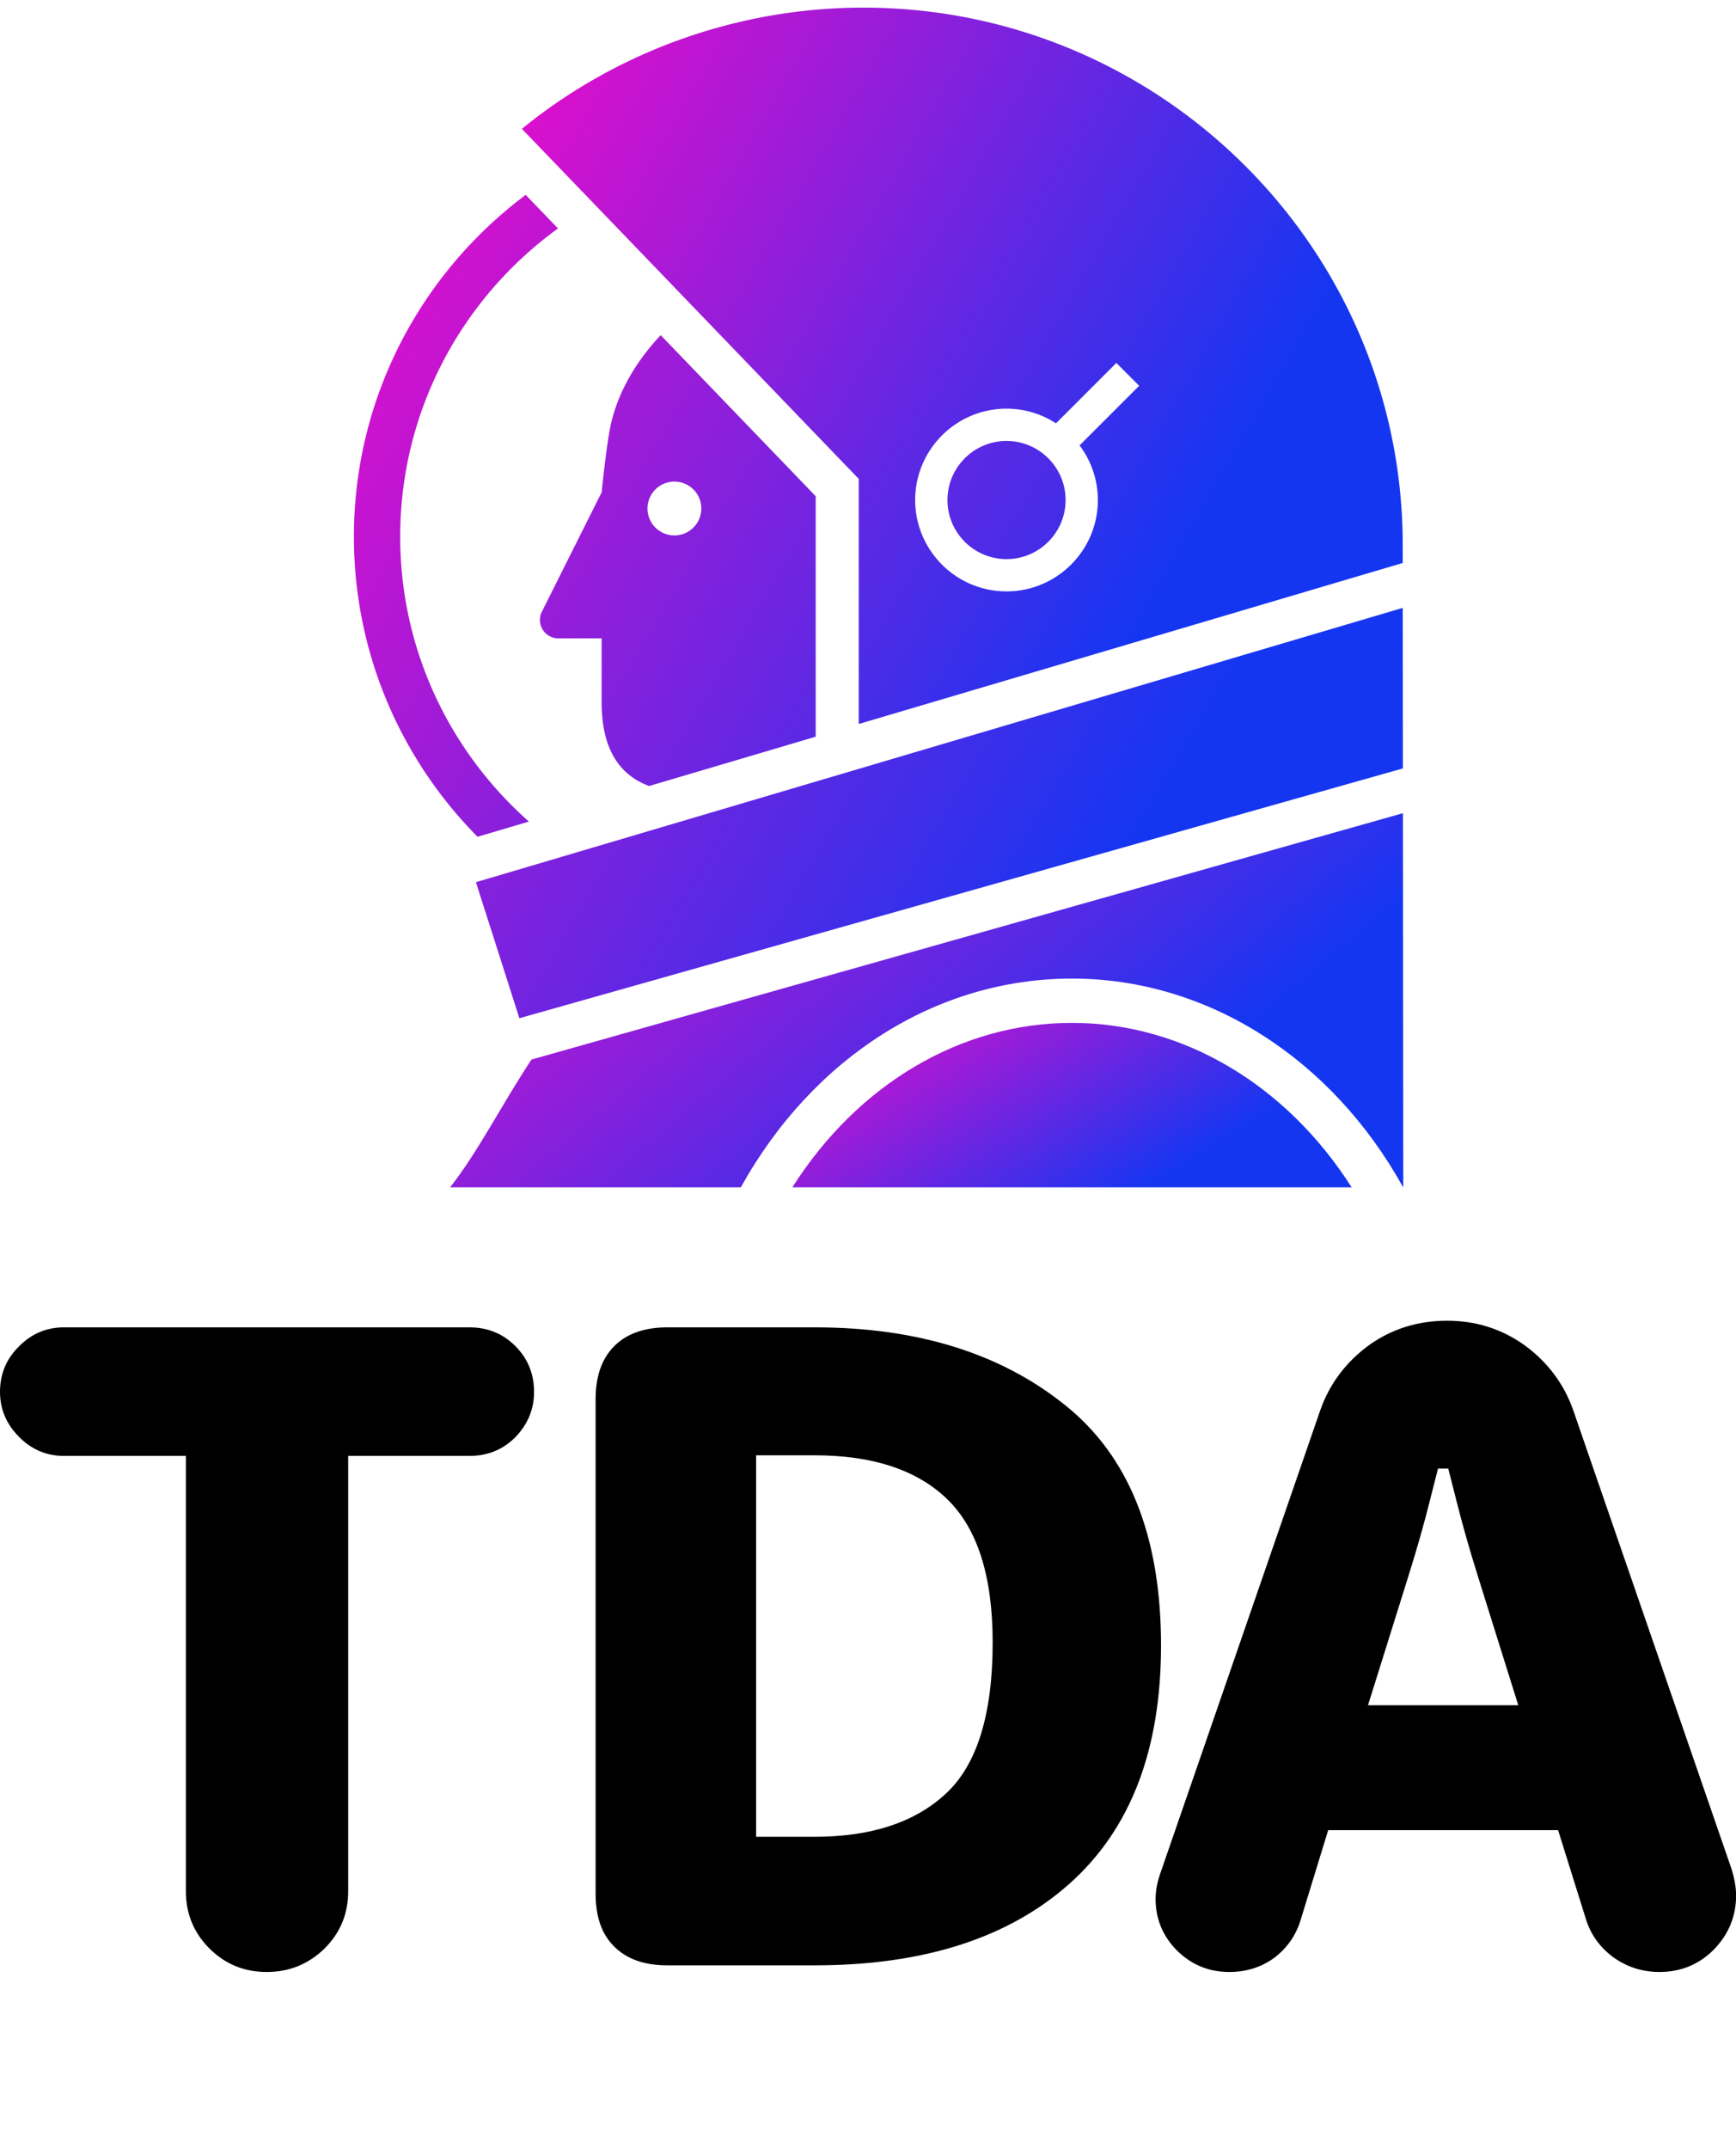 <svg data-v-423bf9ae="" xmlns="http://www.w3.org/2000/svg" viewBox="0 0 159.981 198" class="iconAboveSlogan"><!----><!----><!----><g data-v-423bf9ae="" id="93a670a8-4419-4d17-93fd-7ed3c914efaa" fill="#000000" transform="matrix(5.561,0,0,5.561,-0.778,104.942)"><path d="M4.56 13.80L4.56 13.80Q4.00 13.80 3.61 13.41L3.61 13.41L3.61 13.41Q3.22 13.02 3.22 12.46L3.22 12.46L3.22 5.25L1.20 5.25L1.20 5.25Q0.77 5.25 0.46 4.94L0.46 4.94L0.46 4.94Q0.14 4.62 0.14 4.19L0.14 4.19L0.14 4.19Q0.14 3.74 0.46 3.43L0.46 3.43L0.46 3.43Q0.77 3.12 1.20 3.12L1.20 3.12L7.92 3.12L7.92 3.12Q8.37 3.12 8.68 3.43L8.68 3.43L8.68 3.43Q8.99 3.74 8.99 4.19L8.99 4.19L8.99 4.19Q8.99 4.62 8.68 4.94L8.68 4.94L8.68 4.94Q8.37 5.25 7.92 5.25L7.92 5.25L5.91 5.25L5.91 12.46L5.91 12.46Q5.91 13.02 5.52 13.41L5.52 13.41L5.52 13.41Q5.12 13.80 4.56 13.80L4.56 13.80ZM11.20 13.69L11.20 13.69Q10.63 13.69 10.32 13.38L10.32 13.38L10.32 13.38Q10.01 13.08 10.01 12.50L10.01 12.50L10.01 4.31L10.01 4.31Q10.01 3.74 10.32 3.43L10.32 3.43L10.32 3.43Q10.63 3.12 11.20 3.12L11.20 3.12L13.64 3.12L13.64 3.12Q16.18 3.12 17.78 4.40L17.78 4.40L17.78 4.40Q19.38 5.67 19.38 8.39L19.38 8.39L19.38 8.39Q19.38 10.99 17.86 12.34L17.86 12.34L17.86 12.34Q16.34 13.69 13.64 13.69L13.64 13.69L11.20 13.69ZM12.67 11.56L13.64 11.56L13.64 11.56Q15.05 11.56 15.82 10.84L15.82 10.84L15.82 10.84Q16.59 10.12 16.59 8.34L16.59 8.34L16.59 8.34Q16.59 6.69 15.83 5.96L15.83 5.96L15.83 5.96Q15.08 5.24 13.64 5.24L13.64 5.24L12.67 5.24L12.67 11.56ZM20.51 13.80L20.51 13.80Q20.01 13.80 19.65 13.45L19.65 13.45L19.65 13.45Q19.29 13.09 19.29 12.59L19.29 12.59L19.29 12.59Q19.29 12.40 19.36 12.19L19.36 12.19L22.02 4.49L22.02 4.49Q22.25 3.84 22.82 3.42L22.82 3.42L22.82 3.42Q23.39 3.01 24.12 3.01L24.12 3.01L24.12 3.01Q24.84 3.01 25.41 3.42L25.41 3.42L25.41 3.42Q25.98 3.84 26.21 4.49L26.21 4.49L28.84 12.11L28.84 12.11Q28.91 12.35 28.91 12.53L28.91 12.53L28.91 12.53Q28.91 13.05 28.54 13.43L28.54 13.43L28.54 13.43Q28.17 13.80 27.64 13.80L27.64 13.80L27.64 13.80Q27.22 13.80 26.88 13.56L26.88 13.56L26.88 13.56Q26.54 13.31 26.42 12.92L26.42 12.92L25.96 11.45L22.15 11.45L21.69 12.95L21.69 12.95Q21.57 13.33 21.25 13.57L21.25 13.57L21.25 13.57Q20.93 13.80 20.51 13.80L20.51 13.80ZM22.81 9.38L25.30 9.38L24.63 7.24L24.63 7.24Q24.42 6.57 24.28 6.01L24.28 6.01L24.14 5.46L23.97 5.46L23.83 6.01L23.83 6.01Q23.69 6.57 23.48 7.24L23.48 7.24L22.81 9.38Z"></path></g><defs data-v-423bf9ae=""><linearGradient data-v-423bf9ae="" gradientTransform="rotate(25)" id="6f31b876-a514-4c35-8972-15b53b8aee32" x1="0%" y1="0%" x2="100%" y2="0%"><stop data-v-423bf9ae="" offset="0%" style="stop-color: rgb(233, 13, 202); stop-opacity: 1;"></stop><stop data-v-423bf9ae="" offset="100%" style="stop-color: rgb(21, 54, 241); stop-opacity: 1;"></stop></linearGradient></defs><g data-v-423bf9ae="" id="d03f77c2-19d0-4ad2-9e98-1b3b924456e3" transform="matrix(1.099,0,0,1.099,24.966,-0.443)" stroke="none" fill="url(#6f31b876-a514-4c35-8972-15b53b8aee32)"><path d="M45.682 42.003L32.685 28.501c-2.059 2.181-3.547 4.738-4.162 7.393-.371 1.601-.79 5.783-.79 5.783l-5.056 10.096c-.08.179-.118.388-.118.601 0 .854.688 1.546 1.544 1.546h3.63v5.362c0 4.08 1.611 6.133 3.982 7.016l13.966-4.133V42.003zM33.833 45.29a2.257 2.257 0 1 1 .002-4.514 2.257 2.257 0 0 1-.002 4.514zM94.909 51.364L17.19 74.359l3.644 11.404 74.087-20.94-.012-13.459zM21.633 69.279c-6.609-5.851-10.792-14.384-10.792-23.884 0-10.623 5.227-20.037 13.232-25.84l-2.709-2.815C12.634 23.273 6.96 33.675 6.96 45.395c0 9.8 3.965 18.688 10.367 25.158l4.306-1.274zM61.684 47.275c2.73 0 4.952-2.221 4.952-4.952s-2.222-4.953-4.952-4.953-4.953 2.222-4.953 4.953 2.222 4.952 4.953 4.952z"></path><path d="M94.907 47.6l-.002-1.513c0-24.838-20.294-45.045-45.236-45.045-10.379 0-20.519 3.587-28.551 10.102l-.072.06 28.245 29.345v20.548L94.907 47.6zM61.684 34.663a7.61 7.61 0 0 1 4.147 1.229l5.062-5.062 1.914 1.915-4.998 4.997a7.612 7.612 0 0 1 1.534 4.58c0 4.224-3.436 7.659-7.659 7.659-4.225 0-7.661-3.436-7.661-7.659s3.436-7.659 7.661-7.659z"></path><g><path d="M67.171 82.44c11.377 0 21.792 6.712 27.773 17.502h.007l-.026-31.367-73.077 20.654c-2.525 3.826-4.456 7.692-6.821 10.713h24.375C45.488 88.983 55.864 82.44 67.171 82.44z"></path><path d="M67.171 86.155c-9.31 0-17.937 5.115-23.449 13.787h46.902c-5.442-8.55-14.091-13.787-23.453-13.787z"></path></g></g><!----><g data-v-423bf9ae="" id="0d8c6f06-f9fa-40a7-b83b-aa184594c1aa" fill="#000000" transform="matrix(0.348,0,0,0.348,20.137,223.208)"><path d="M7.71 2.21L0.20 2.21L0.20 3.22L3.43 3.22L3.43 11.48L4.48 11.48L4.48 3.22L7.71 3.22ZM21.62 3.70L24.12 11.48L25.31 11.48L28.20 2.21L27.09 2.21L24.71 10.00L22.22 2.21L21.01 2.21L18.52 10.00L16.14 2.21L15.04 2.21L17.92 11.48L19.11 11.48ZM37.51 2.21L36.46 2.21L36.46 11.48L37.51 11.48ZM53.35 2.21L45.84 2.21L45.84 3.22L49.07 3.22L49.07 11.48L50.12 11.48L50.12 3.22L53.35 3.22ZM68.26 2.21L60.75 2.21L60.75 3.22L63.98 3.22L63.98 11.48L65.03 11.48L65.03 3.22L68.26 3.22ZM83.41 3.22L83.41 2.21L76.59 2.21L76.59 11.48L83.41 11.48L83.41 10.47L77.64 10.47L77.64 7.35L82.80 7.35L82.80 6.33L77.64 6.33L77.64 3.22ZM93.16 7.92L96.38 7.92L98.62 11.48L99.86 11.48L97.43 7.74C98.46 7.50 99.67 6.90 99.67 5.11C99.67 3.35 98.45 2.21 96.54 2.21L92.11 2.21L92.11 11.48L93.16 11.48ZM93.16 3.21L96.42 3.21C97.73 3.21 98.62 3.93 98.62 5.11C98.62 6.55 97.36 6.93 96.36 6.93L93.16 6.93ZM122.36 2.21L118.45 2.21L118.45 11.48L122.36 11.48C124.57 11.48 126.62 9.74 126.62 6.85C126.62 3.95 124.57 2.21 122.36 2.21ZM122.32 10.49L119.50 10.49L119.50 3.21L122.32 3.21C124.29 3.21 125.57 4.86 125.57 6.85C125.57 8.83 124.29 10.49 122.32 10.49ZM139.29 2.21L137.97 2.21L134.04 11.48L135.20 11.48L136.33 8.79L140.92 8.79L142.06 11.48L143.22 11.48ZM136.74 7.83L138.63 3.30L140.52 7.83ZM157.15 2.21L149.63 2.21L149.63 3.22L152.87 3.22L152.87 11.48L153.92 11.48L153.92 3.22L157.15 3.22ZM168.81 2.21L167.50 2.21L163.56 11.48L164.72 11.48L165.86 8.79L170.45 8.79L171.58 11.48L172.75 11.48ZM166.26 7.83L168.15 3.30L170.04 7.83ZM195.06 2.21L193.75 2.21L189.81 11.48L190.97 11.48L192.11 8.79L196.70 8.79L197.83 11.48L199.00 11.48ZM192.51 7.83L194.40 3.30L196.29 7.83ZM210.97 10.57C208.71 10.57 207.45 8.93 207.45 6.85C207.45 4.76 208.71 3.12 210.97 3.12C212.49 3.12 213.50 3.85 213.98 4.98L215.08 4.98C214.49 3.29 212.98 2.10 210.88 2.10C208.10 2.10 206.40 4.21 206.40 6.85C206.40 9.48 208.10 11.59 210.88 11.59C212.98 11.59 214.49 10.40 215.08 8.71L213.98 8.71C213.50 9.84 212.49 10.57 210.97 10.57ZM232.50 12.15C232.01 12.54 231.48 12.78 230.80 12.78C229.52 12.78 228.84 12.03 228.56 11.51C230.86 11.13 232.40 9.20 232.40 6.85C232.40 4.21 230.51 2.10 227.70 2.10C224.88 2.10 222.99 4.21 222.99 6.85C222.99 9.42 224.80 11.48 227.50 11.58C228.10 12.82 229.40 13.68 230.79 13.68C231.69 13.68 232.40 13.43 233.06 12.91ZM227.70 10.57C225.44 10.57 224.04 8.93 224.04 6.85C224.04 4.76 225.44 3.12 227.70 3.12C229.95 3.12 231.35 4.76 231.35 6.85C231.35 8.93 229.95 10.57 227.70 10.57ZM247.80 2.21L247.80 7.52C247.80 9.67 246.37 10.57 244.90 10.57C243.43 10.57 242.02 9.67 242.02 7.52L242.02 2.21L240.97 2.21L240.97 7.49C240.97 9.95 242.59 11.59 244.90 11.59C247.23 11.59 248.85 9.94 248.85 7.49L248.85 2.21ZM259.06 2.21L258.01 2.21L258.01 11.48L259.06 11.48ZM268.94 4.65C268.94 4.03 269.30 3.08 271.40 3.08C273.10 3.08 273.88 3.82 273.99 4.75L275.07 4.75C274.99 3.36 273.87 2.10 271.40 2.10C269.08 2.10 267.92 3.15 267.92 4.66C267.92 7.84 274.26 6.69 274.26 8.96C274.26 10.05 273.28 10.60 271.71 10.60C270.10 10.60 268.80 10.05 268.73 8.71L267.64 8.71C267.78 10.37 268.90 11.59 271.64 11.59C273.92 11.59 275.31 10.64 275.31 8.92C275.31 5.68 268.94 6.80 268.94 4.65ZM284.98 2.21L283.93 2.21L283.93 11.48L284.98 11.48ZM300.83 2.21L293.31 2.21L293.31 3.22L296.55 3.22L296.55 11.48L297.60 11.48L297.60 3.22L300.83 3.22ZM310.21 2.21L309.16 2.21L309.16 11.48L310.21 11.48ZM323.60 2.10C320.78 2.10 318.89 4.21 318.89 6.85C318.89 9.48 320.78 11.59 323.60 11.59C326.41 11.59 328.30 9.48 328.30 6.85C328.30 4.21 326.41 2.10 323.60 2.10ZM323.60 10.57C321.34 10.57 319.94 8.93 319.94 6.85C319.94 4.76 321.34 3.12 323.60 3.12C325.85 3.12 327.25 4.76 327.25 6.85C327.25 8.93 325.85 10.57 323.60 10.57ZM343.92 2.21L343.92 10.01L338.20 2.21L336.98 2.21L336.98 11.48L338.03 11.48L338.03 3.65L343.76 11.48L344.97 11.48L344.97 2.21Z"></path></g></svg>